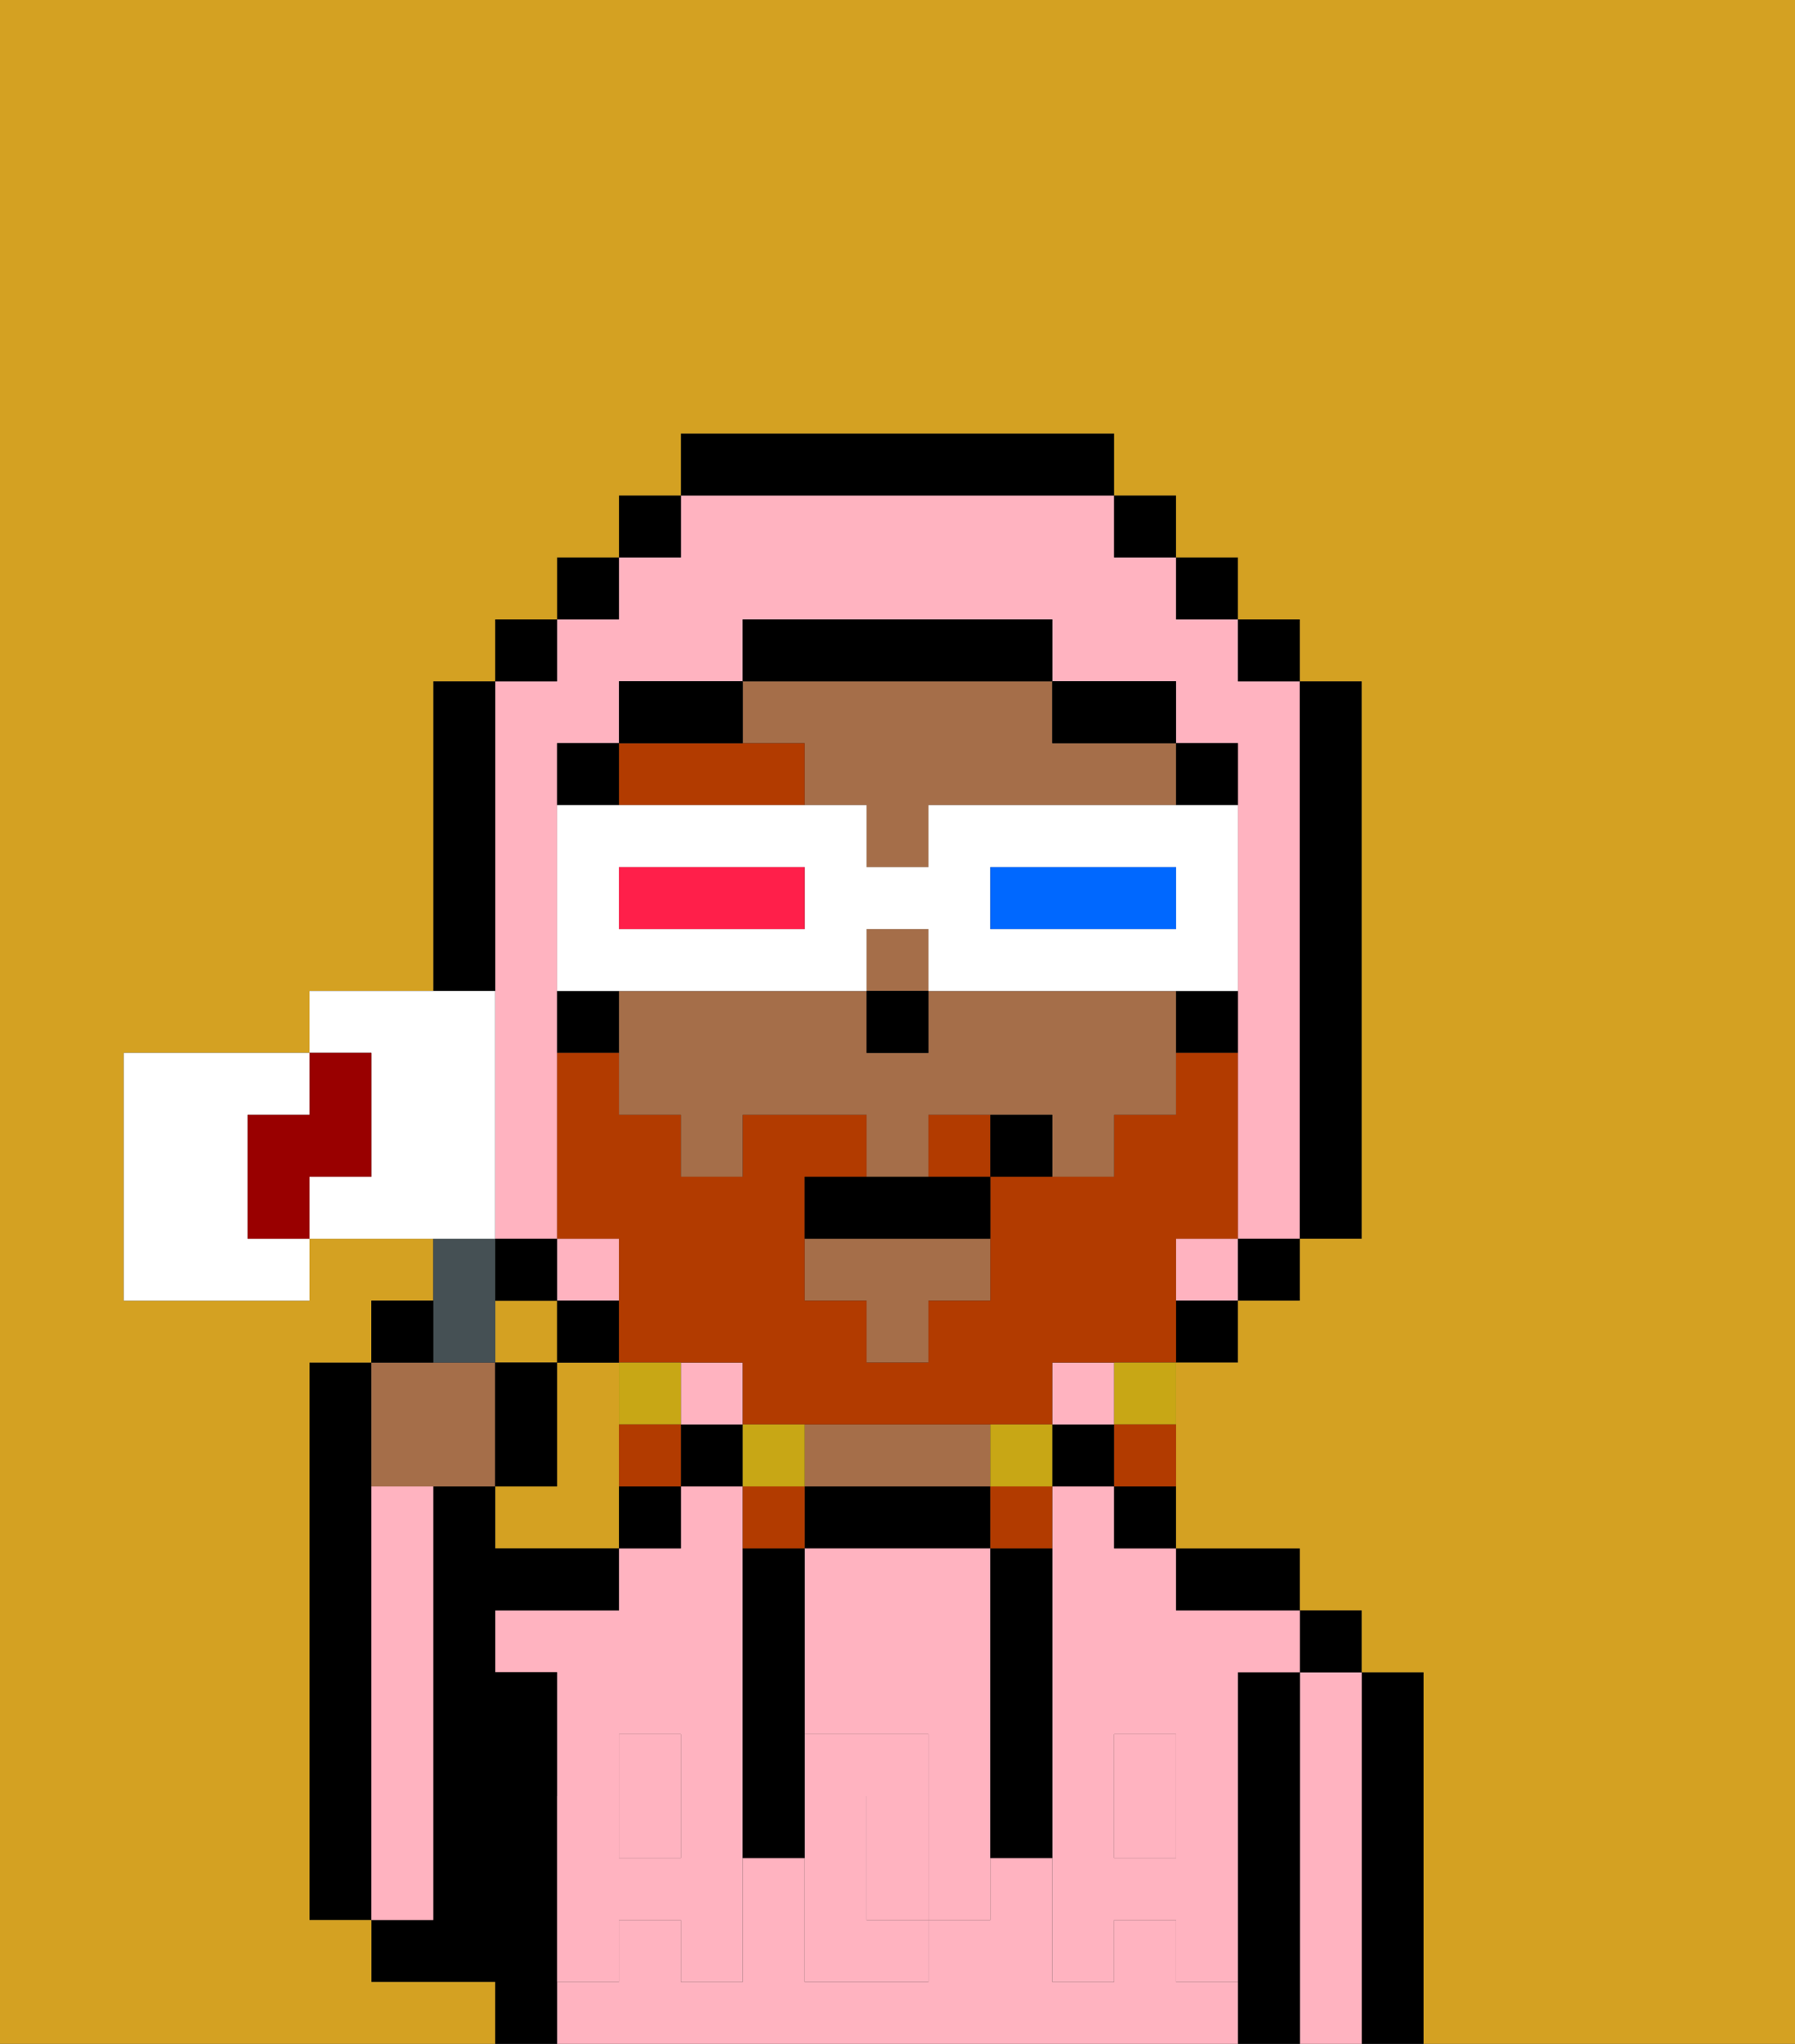 <svg xmlns="http://www.w3.org/2000/svg" viewBox="0 0 29 33"><rect x="0" y="0" width="29" height="33" fill="#333333" stroke="none"/><defs><style>polygon,rect,path{shape-rendering:crispedges;}.ta68-1{fill:#d4a122;}.ta68-2{fill:#000000;}.ta68-3{fill:#ffb3c0;}.ta68-4{fill:#a56e49;}.ta68-5{fill:#ffb3c0;}.ta68-6{fill:#b23b00;}.ta68-7{fill:#b23b00;}.ta68-8{fill:#c8a715;}.ta68-9{fill:#ffffff;}.ta68-10{fill:#0068ff;}.ta68-11{fill:#ff1f4a;}.ta68-12{fill:#455054;}.ta68-13{fill:#ffffff;}.ta68-14{fill:#900;}</style></defs><rect class="ta68-1" x="8" y="21" width="1" height="1"/><path class="ta68-1" d="M10,23V22H9v2H8v1h2V23Z"/><path class="ta68-2" d="M6,24V22H5v9H6V24Z"/><path class="ta68-2" d="M23,27H22v6h1V27Z"/><path class="ta68-3" d="M22,27H21v6h1V27Z"/><rect class="ta68-2" x="21" y="26" width="1" height="1"/><path class="ta68-2" d="M21,27H20v6h1V27Z"/><path class="ta68-3" d="M18,24H17v5h1V28h1v1h1V27h1V26H19V25H18Z"/><path class="ta68-3" d="M19,32V31H18v1H17V30H16v1H15v1H13V30H12v2H11V31H10v1H9v1H20V32Z"/><path class="ta68-3" d="M10,28h1v1h1V24H11v1H10v1H8v1H9v2h1Z"/><rect class="ta68-3" x="18" y="29" width="1" height="1"/><rect class="ta68-3" x="10" y="29" width="1" height="1"/><path class="ta68-2" d="M20,26h1V25H19v1Z"/><rect class="ta68-2" x="18" y="24" width="1" height="1"/><rect class="ta68-2" x="17" y="23" width="1" height="1"/><path class="ta68-2" d="M15,24H13v1h3V24Z"/><path class="ta68-4" d="M14,24h2V23H13v1Z"/><rect class="ta68-2" x="11" y="23" width="1" height="1"/><path class="ta68-2" d="M11,24H10v1h1Z"/><path class="ta68-2" d="M9,31V27H8V26h2V25H8V24H7v7H6v1H8v1H9V31Z"/><path class="ta68-3" d="M7,30V24H6v7H7Z"/><path class="ta68-3" d="M13,25v3h2v1h1V25H13Z"/><path class="ta68-3" d="M14,29v2h1V29Z"/><path class="ta68-5" d="M19,30H18V29H17v3h1V31h1v1h1V29H19Z"/><rect class="ta68-5" x="18" y="28" width="1" height="1"/><path class="ta68-5" d="M15,29v2h1V29Z"/><path class="ta68-5" d="M14,30V29h1V28H13v4h2V31H14Z"/><path class="ta68-5" d="M11,29v1H10V29H9v3h1V31h1v1h1V29Z"/><rect class="ta68-5" x="10" y="28" width="1" height="1"/><path class="ta68-2" d="M13,25H12v5h1V25Z"/><path class="ta68-2" d="M17,28V25H16v5h1V28Z"/><path class="ta68-4" d="M18,16H15v1H14V16H10v2h1v1h1V18h2v1h1V18h2v1h1V18h1V16Z"/><rect class="ta68-4" x="14" y="15" width="1" height="1"/><polygon class="ta68-4" points="13 21 14 21 14 22 15 22 15 21 16 21 16 20 13 20 13 21"/><path class="ta68-4" d="M13,12v1h1v1h1V13h4V12H17V11H12v1Z"/><rect class="ta68-2" x="14" y="16" width="1" height="1"/><path class="ta68-6" d="M11,13h2V12H10v1Z"/><rect class="ta68-3" x="19" y="20" width="1" height="1"/><path class="ta68-3" d="M8,15v5H9V12h1V11h2V10h5v1h2v1h1v8h1V11H20V10H19V9H18V8H11V9H10v1H9v1H8v4Z"/><rect class="ta68-3" x="9" y="20" width="1" height="1"/><rect class="ta68-3" x="17" y="22" width="1" height="1"/><rect class="ta68-3" x="11" y="22" width="1" height="1"/><rect class="ta68-2" x="10" y="8" width="1" height="1"/><rect class="ta68-2" x="9" y="9" width="1" height="1"/><rect class="ta68-2" x="8" y="10" width="1" height="1"/><path class="ta68-2" d="M8,15V11H7v5H8Z"/><rect class="ta68-2" x="8" y="20" width="1" height="1"/><rect class="ta68-2" x="9" y="21" width="1" height="1"/><rect class="ta68-2" x="19" y="21" width="1" height="1"/><rect class="ta68-2" x="20" y="20" width="1" height="1"/><path class="ta68-2" d="M21,20h1V11H21v9Z"/><rect class="ta68-2" x="20" y="10" width="1" height="1"/><rect class="ta68-2" x="19" y="9" width="1" height="1"/><rect class="ta68-2" x="18" y="8" width="1" height="1"/><path class="ta68-2" d="M18,8V7H11V8h7Z"/><path class="ta68-2" d="M12,11H10v1h2Z"/><path class="ta68-2" d="M10,12H9v1h1Z"/><path class="ta68-2" d="M10,16H9v1h1Z"/><path class="ta68-2" d="M20,13V12H19v1Z"/><path class="ta68-2" d="M19,17h1V16H19Z"/><path class="ta68-2" d="M18,12h1V11H17v1Z"/><path class="ta68-2" d="M17,11V10H12v1h5Z"/><path class="ta68-1" d="M0,7V33H8V32H6V31H5V22H6V21H7V20H5v1H2V17H5V16H7V11H8V10H9V9h1V8h1V7h7V8h1V9h1v1h1v1h1v9H21v1H20v1H19v3h2v1h1v1h1v6h6V0H0Z"/><path class="ta68-7" d="M15,18v1h1V18Z"/><path class="ta68-7" d="M19,20h1V17H19v1H18v1H16v2H15v1H14V21H13V19h1V18H12v1H11V18H10V17H9v3h1v2h2v1h5V22h2V20Z"/><path class="ta68-8" d="M18,23h1V22H18Z"/><path class="ta68-7" d="M18,24h1V23H18Z"/><path class="ta68-8" d="M17,24V23H16v1Z"/><path class="ta68-7" d="M16,25h1V24H16Z"/><path class="ta68-8" d="M13,24V23H12v1Z"/><path class="ta68-7" d="M12,24v1h1V24Z"/><path class="ta68-8" d="M11,23V22H10v1Z"/><path class="ta68-7" d="M10,23v1h1V23Z"/><path class="ta68-9" d="M11,16h3V15h1v1h5V13H15v1H14V13H9v3h2Zm5-2h3v1H16Zm-6,0h3v1H10Z"/><path class="ta68-10" d="M19,15V14H16v1h3Z"/><path class="ta68-11" d="M13,15V14H10v1h3Z"/><path class="ta68-2" d="M14,19H13v1h3V19H14Z"/><path class="ta68-2" d="M16,18v1h1V18Z"/><path class="ta68-4" d="M7,24H8V22H6v2Z"/><path class="ta68-12" d="M8,22V20H7v2Z"/><path class="ta68-13" d="M4,19V18H5V17H2v4H5V20H4Z"/><path class="ta68-13" d="M8,19V16H5v1H6v2H5v1H8Z"/><path class="ta68-2" d="M7,21H6v1H7Z"/><path class="ta68-2" d="M9,22H8v2H9Z"/><path class="ta68-14" d="M6,19V17H5v1H4v2H5V19Z"/></svg>